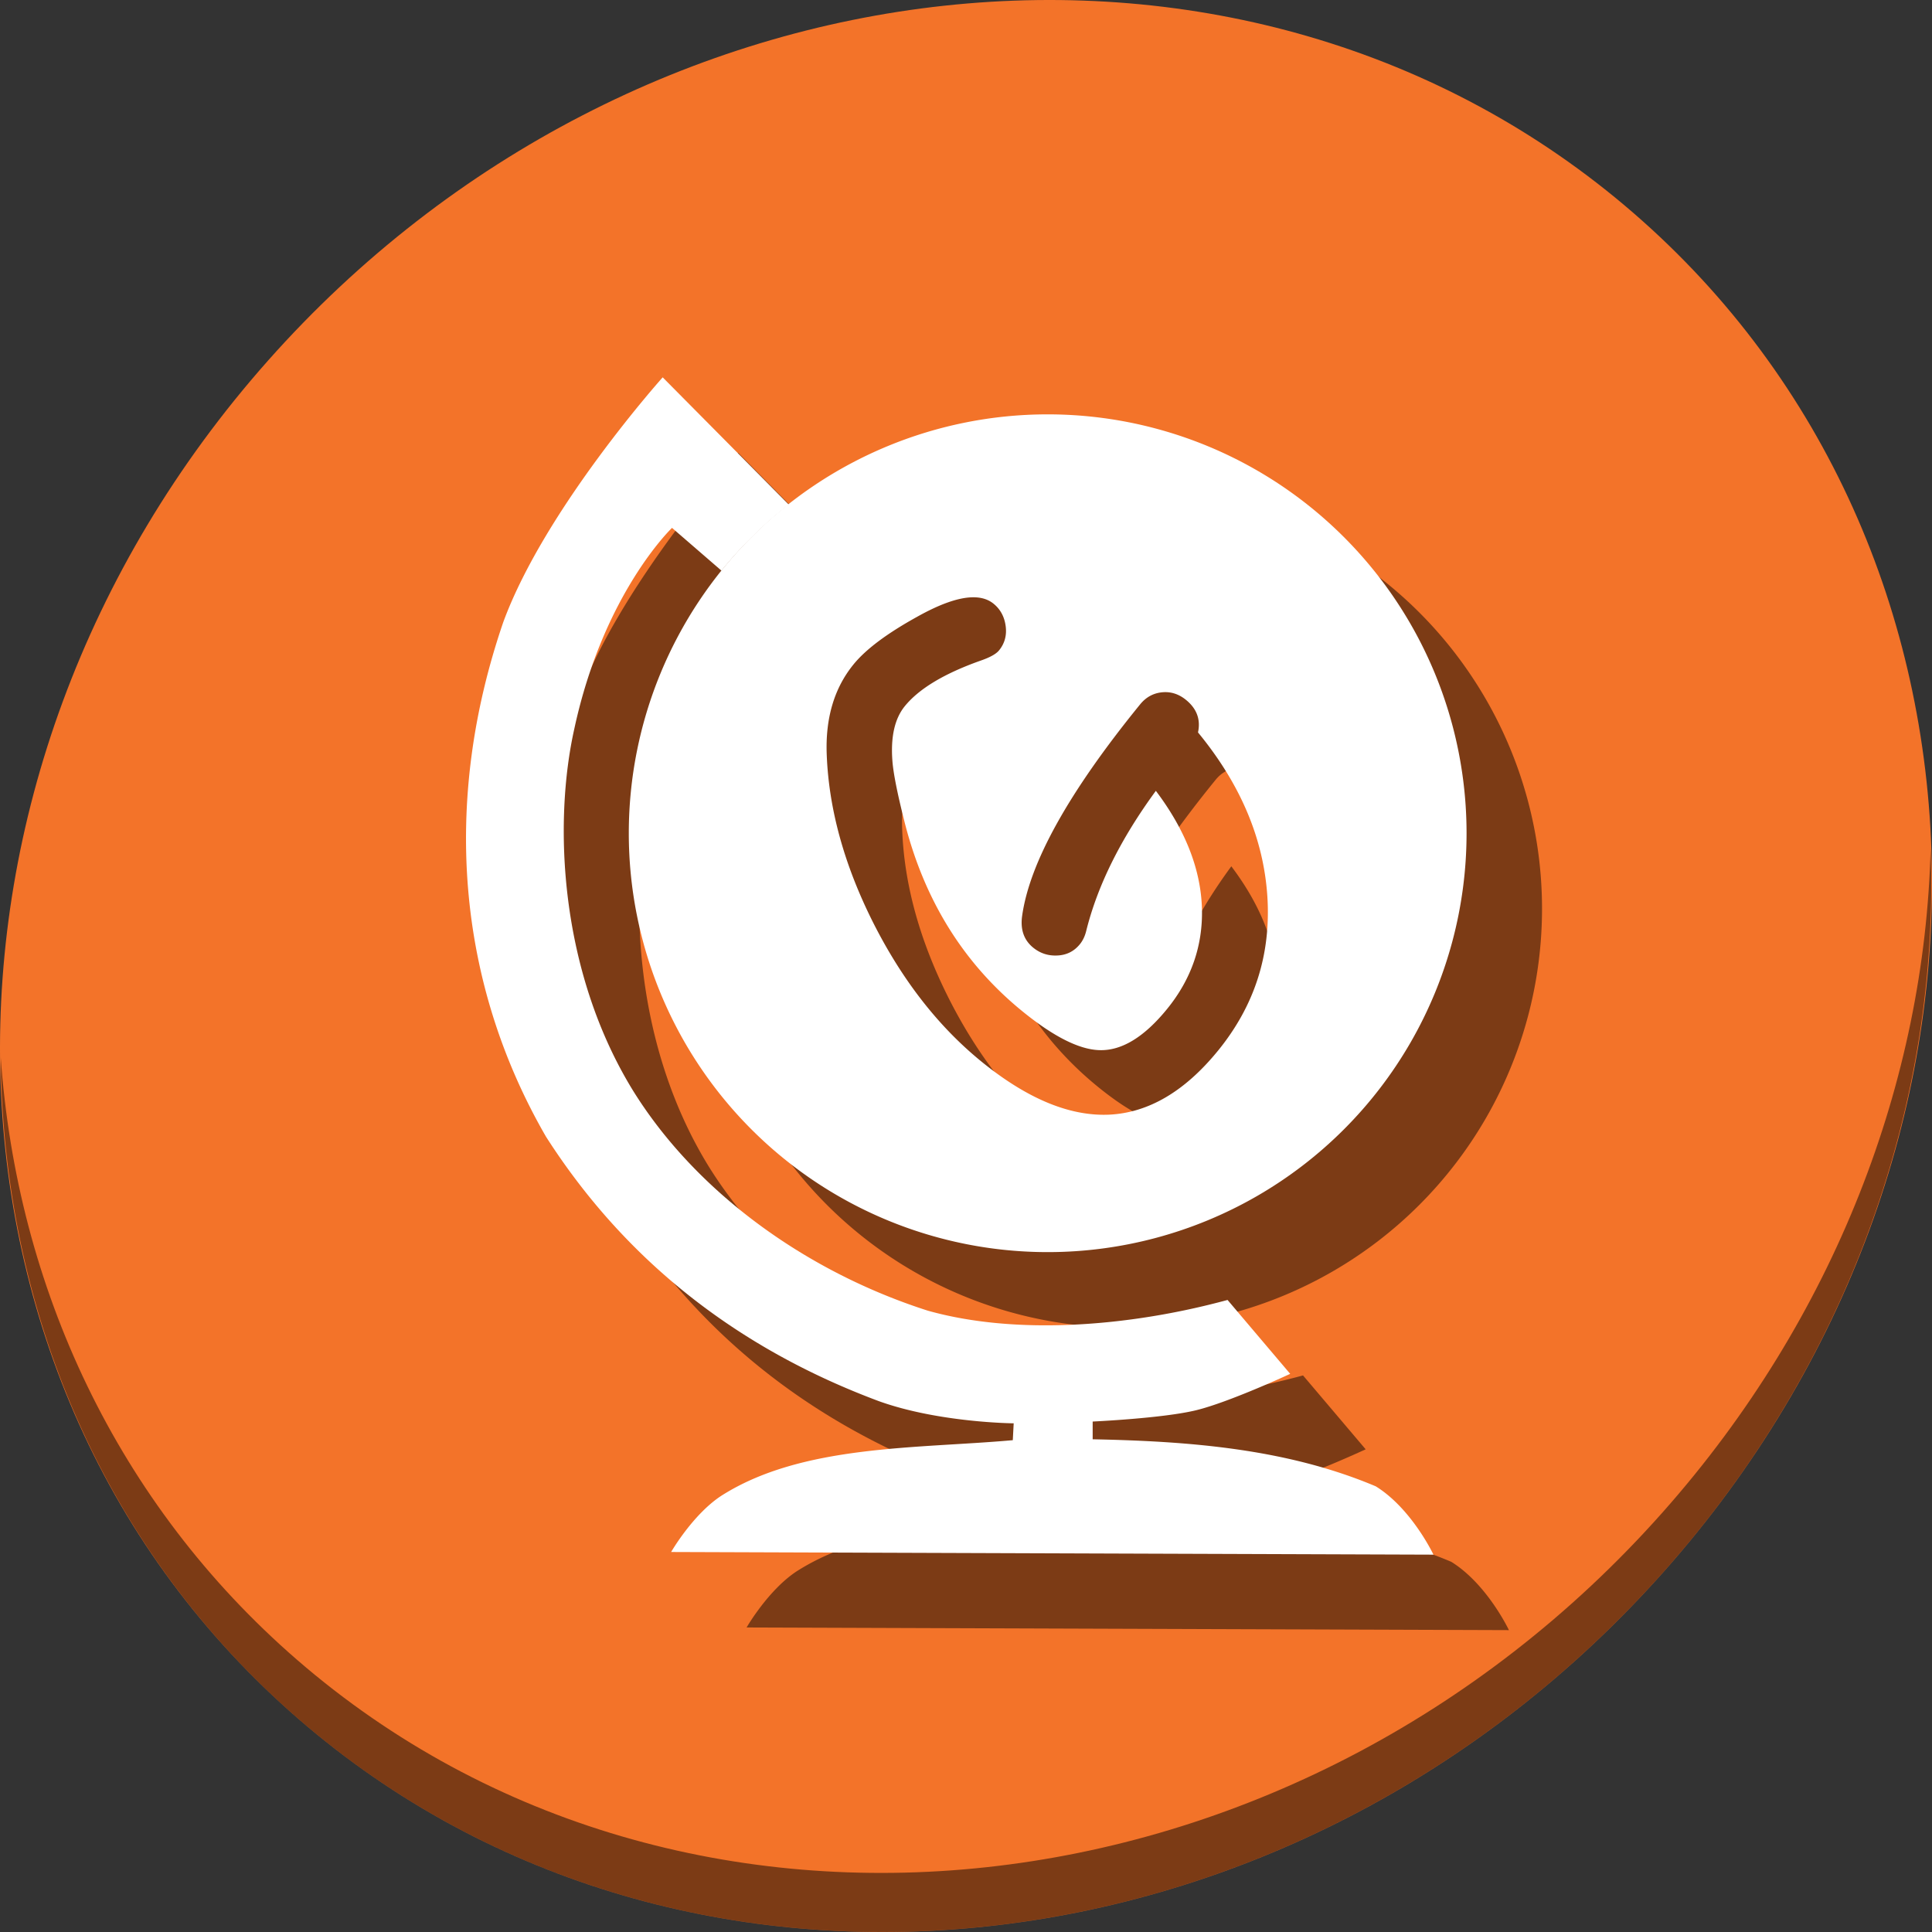<?xml version="1.0" encoding="UTF-8" standalone="no"?>
<!-- Created with Inkscape (http://www.inkscape.org/) -->

<svg
   xmlns:dc="http://purl.org/dc/elements/1.1/"
   xmlns:cc="http://creativecommons.org/ns#"
   xmlns:rdf="http://www.w3.org/1999/02/22-rdf-syntax-ns#"
   xmlns:svg="http://www.w3.org/2000/svg"
   xmlns="http://www.w3.org/2000/svg"
   xmlns:sodipodi="http://sodipodi.sourceforge.net/DTD/sodipodi-0.dtd"
   xmlns:inkscape="http://www.inkscape.org/namespaces/inkscape"
   id="svg2"
   version="1.1"
   inkscape:version="0.92.3 (2405546, 2018-03-11)"
   width="512"
   height="512"
   sodipodi:docname="gcompris.svg">
  <rect width="100%" height="100%" fill="#333333" stroke="none"/>
  <defs
     id="defs6" />
  <sodipodi:namedview
     pagecolor="#ffffff"
     bordercolor="#666666"
     borderopacity="1"
     objecttolerance="10"
     gridtolerance="10"
     guidetolerance="10"
     inkscape:pageopacity="0"
     inkscape:pageshadow="2"
     inkscape:window-width="1366"
     inkscape:window-height="720"
     id="namedview4"
     showgrid="false"
     inkscape:zoom="0.4609375"
     inkscape:cx="-77.235809"
     inkscape:cy="187.04119"
     inkscape:window-x="0"
     inkscape:window-y="23"
     inkscape:window-maximized="1"
     inkscape:current-layer="svg2" />
  <g
     aria-label="G"
     style="font-style:normal;font-weight:normal;font-size:40px;line-height:1.25;font-family:sans-serif;letter-spacing:0px;word-spacing:0px;fill:#000000;fill-opacity:1;stroke:none"
     id="flowRoot840"
     transform="matrix(3.929,-4.828,4.828,3.929,-352.172,554.068)" />
  <g
     id="g860">
    <path
       style="fill:#f37329;fill-opacity:1;stroke-width:11.11"
       inkscape:connector-curvature="0"
       d="M 432.913,56.474 C 535.106,145.049 538.74,306.174 441.03,416.373 343.32,526.572 181.28,544.101 79.087,455.526 -23.106,366.951 -26.74,205.826 70.97,95.627 168.68,-14.572 330.72,-32.101 432.913,56.474 Z"
       id="path27" />
    <path
       style="opacity:1;fill:#000000;fill-opacity:0.49;stroke-width:11.11"
       inkscape:connector-curvature="0"
       d="M 511.636,224.904 C 510.084,286.215 486.474,349.058 440.669,400.718 342.959,510.917 180.919,528.446 78.726,439.871 30.827,398.356 4.497,340.923 0.194,280.229 0.799,346.585 27.117,410.482 79.079,455.519 181.272,544.094 343.32,526.556 441.022,416.366 490.727,360.308 514.027,291.075 511.636,224.904 Z"
       id="path51" />
    <g
       style="fill:#000000;fill-opacity:0.49"
       transform="translate(20,20)"
       id="g850">
      <path
         inkscape:connector-curvature="0"
         id="path846"
         d="M 277.645,109.809 A 111.007,111.007 0 0 0 166.638,220.816 111.007,111.007 0 0 0 277.645,331.823 111.007,111.007 0 0 0 388.653,220.816 111.007,111.007 0 0 0 277.645,109.809 Z m -19.881,48.479 c 2.259,-0.034 4.106,0.534 5.541,1.702 1.804,1.468 2.871,3.435 3.205,5.901 0.334,2.465 -0.25,4.622 -1.754,6.469 -0.788,0.968 -2.448,1.884 -4.979,2.749 -9.569,3.402 -16.233,7.412 -19.992,12.031 -2.685,3.3 -3.78,8.15 -3.285,14.55 0.248,3.2 1.26,8.336 3.034,15.411 5.192,21.117 15.663,38.085 31.413,50.902 8.271,6.73 15.094,10.163 20.47,10.296 5.863,0.164 11.82,-3.473 17.87,-10.907 6.408,-7.875 9.488,-16.738 9.243,-26.591 -0.303,-10.411 -4.374,-20.818 -12.216,-31.222 -9.301,12.687 -15.45,25.052 -18.447,37.092 -0.339,1.406 -0.903,2.591 -1.691,3.559 -1.575,1.936 -3.631,2.933 -6.165,2.992 -2.33,0.078 -4.398,-0.617 -6.201,-2.084 -2.42,-1.969 -3.406,-4.71 -2.961,-8.223 1.926,-14.228 12.358,-32.979 31.297,-56.251 1.539,-1.892 3.465,-2.957 5.779,-3.194 2.314,-0.238 4.439,0.431 6.375,2.007 2.86,2.327 3.921,5.201 3.183,8.623 11.286,13.718 17.415,28.248 18.386,43.59 0.962,15.262 -3.389,28.832 -13.055,40.71 -8.807,10.822 -18.426,16.487 -28.857,16.994 -10.475,0.471 -21.76,-4.217 -33.858,-14.062 -11.394,-9.272 -20.935,-21.496 -28.622,-36.673 -7.695,-15.256 -11.822,-30.133 -12.384,-44.63 -0.389,-9.677 1.976,-17.66 7.095,-23.951 3.258,-4.003 8.874,-8.209 16.848,-12.616 6.052,-3.393 10.96,-5.118 14.725,-5.174 z"
         style="fill:#000000;fill-opacity:0.49;stroke:none;stroke-width:1.409;stroke-miterlimit:4;stroke-dasharray:none;stroke-opacity:1" />
      <path
         inkscape:connector-curvature="0"
         id="path848"
         d="m 175.619,100 c 0,0 -31.215,34.826 -42.241,64.857 -16.332,47.613 -12.311,95.456 11.309,136.367 20.993,32.797 50.636,56.078 88.203,70.091 15.898,5.725 35.747,5.879 35.747,5.879 l -0.235,4.468 c -25.403,2.29 -55.98,1.086 -77.376,14.817 -7.513,4.989 -13.17,14.817 -13.17,14.817 L 379.88,412 c 0,0 -5.755,-12.202 -15.287,-18.108 -23.666,-9.995 -49.523,-11.961 -75.024,-12.466 v -4.703 c 0,0 18.609,-0.85 27.404,-2.992 8.795,-2.142 24.945,-9.646 24.945,-9.646 l -16.602,-19.583 c -26.301,7.153 -56.24,9.38 -79.492,2.823 -32.617,-10.459 -61.567,-31.691 -78.081,-58.325 -19.514,-31.756 -21.142,-70.939 -15.522,-95.956 7.758,-35.9 25.87,-53.151 25.87,-53.151 l 13.108,11.338 a 111.007,111.007 0 0 1 17.825,-17.518 z"
         style="fill:#000000;fill-opacity:0.49;stroke:none;stroke-width:0.7px;stroke-linecap:butt;stroke-linejoin:miter;stroke-opacity:1" />
    </g>
    <g
       id="g844">
      <path
         style="fill:#ffffff;fill-opacity:1;stroke:none;stroke-width:1.409;stroke-miterlimit:4;stroke-dasharray:none;stroke-opacity:1"
         d="M 277.645,109.809 A 111.007,111.007 0 0 0 166.638,220.816 111.007,111.007 0 0 0 277.645,331.823 111.007,111.007 0 0 0 388.653,220.816 111.007,111.007 0 0 0 277.645,109.809 Z m -19.881,48.479 c 2.259,-0.034 4.106,0.534 5.541,1.702 1.804,1.468 2.871,3.435 3.205,5.901 0.334,2.465 -0.25,4.622 -1.754,6.469 -0.788,0.968 -2.448,1.884 -4.979,2.749 -9.569,3.402 -16.233,7.412 -19.992,12.031 -2.685,3.3 -3.78,8.15 -3.285,14.55 0.248,3.2 1.26,8.336 3.034,15.411 5.192,21.117 15.663,38.085 31.413,50.902 8.271,6.73 15.094,10.163 20.47,10.296 5.863,0.164 11.82,-3.473 17.87,-10.907 6.408,-7.875 9.488,-16.738 9.243,-26.591 -0.303,-10.411 -4.374,-20.818 -12.216,-31.222 -9.301,12.687 -15.45,25.052 -18.447,37.092 -0.339,1.406 -0.903,2.591 -1.691,3.559 -1.575,1.936 -3.631,2.933 -6.165,2.992 -2.33,0.078 -4.398,-0.617 -6.201,-2.084 -2.42,-1.969 -3.406,-4.71 -2.961,-8.223 1.926,-14.228 12.358,-32.979 31.297,-56.251 1.539,-1.892 3.465,-2.957 5.779,-3.194 2.314,-0.238 4.439,0.431 6.375,2.007 2.86,2.327 3.921,5.201 3.183,8.623 11.286,13.718 17.415,28.248 18.386,43.59 0.962,15.262 -3.389,28.832 -13.055,40.71 -8.807,10.822 -18.426,16.487 -28.857,16.994 -10.475,0.471 -21.76,-4.217 -33.858,-14.062 -11.394,-9.272 -20.935,-21.496 -28.622,-36.673 -7.695,-15.256 -11.822,-30.133 -12.384,-44.63 -0.389,-9.677 1.976,-17.66 7.095,-23.951 3.258,-4.003 8.874,-8.209 16.848,-12.616 6.052,-3.393 10.96,-5.118 14.725,-5.174 z"
         id="path825"
         inkscape:connector-curvature="0" />
      <path
         style="fill:#ffffff;fill-opacity:1;stroke:none;stroke-width:0.7px;stroke-linecap:butt;stroke-linejoin:miter;stroke-opacity:1"
         d="m 175.619,100 c 0,0 -31.215,34.826 -42.241,64.857 -16.332,47.613 -12.311,95.456 11.309,136.367 20.993,32.797 50.636,56.078 88.203,70.091 15.898,5.725 35.747,5.879 35.747,5.879 l -0.235,4.468 c -25.403,2.29 -55.98,1.086 -77.376,14.817 -7.513,4.989 -13.17,14.817 -13.17,14.817 L 379.88,412 c 0,0 -5.755,-12.202 -15.287,-18.108 -23.666,-9.995 -49.523,-11.961 -75.024,-12.466 v -4.703 c 0,0 18.609,-0.85 27.404,-2.992 8.795,-2.142 24.945,-9.646 24.945,-9.646 l -16.602,-19.583 c -26.301,7.153 -56.24,9.38 -79.492,2.823 -32.617,-10.459 -61.567,-31.691 -78.081,-58.325 -19.514,-31.756 -21.142,-70.939 -15.522,-95.956 7.758,-35.9 25.87,-53.151 25.87,-53.151 l 13.108,11.338 a 111.007,111.007 0 0 1 17.825,-17.518 z"
         id="path827"
         inkscape:connector-curvature="0" />
    </g>
  </g>
</svg>
